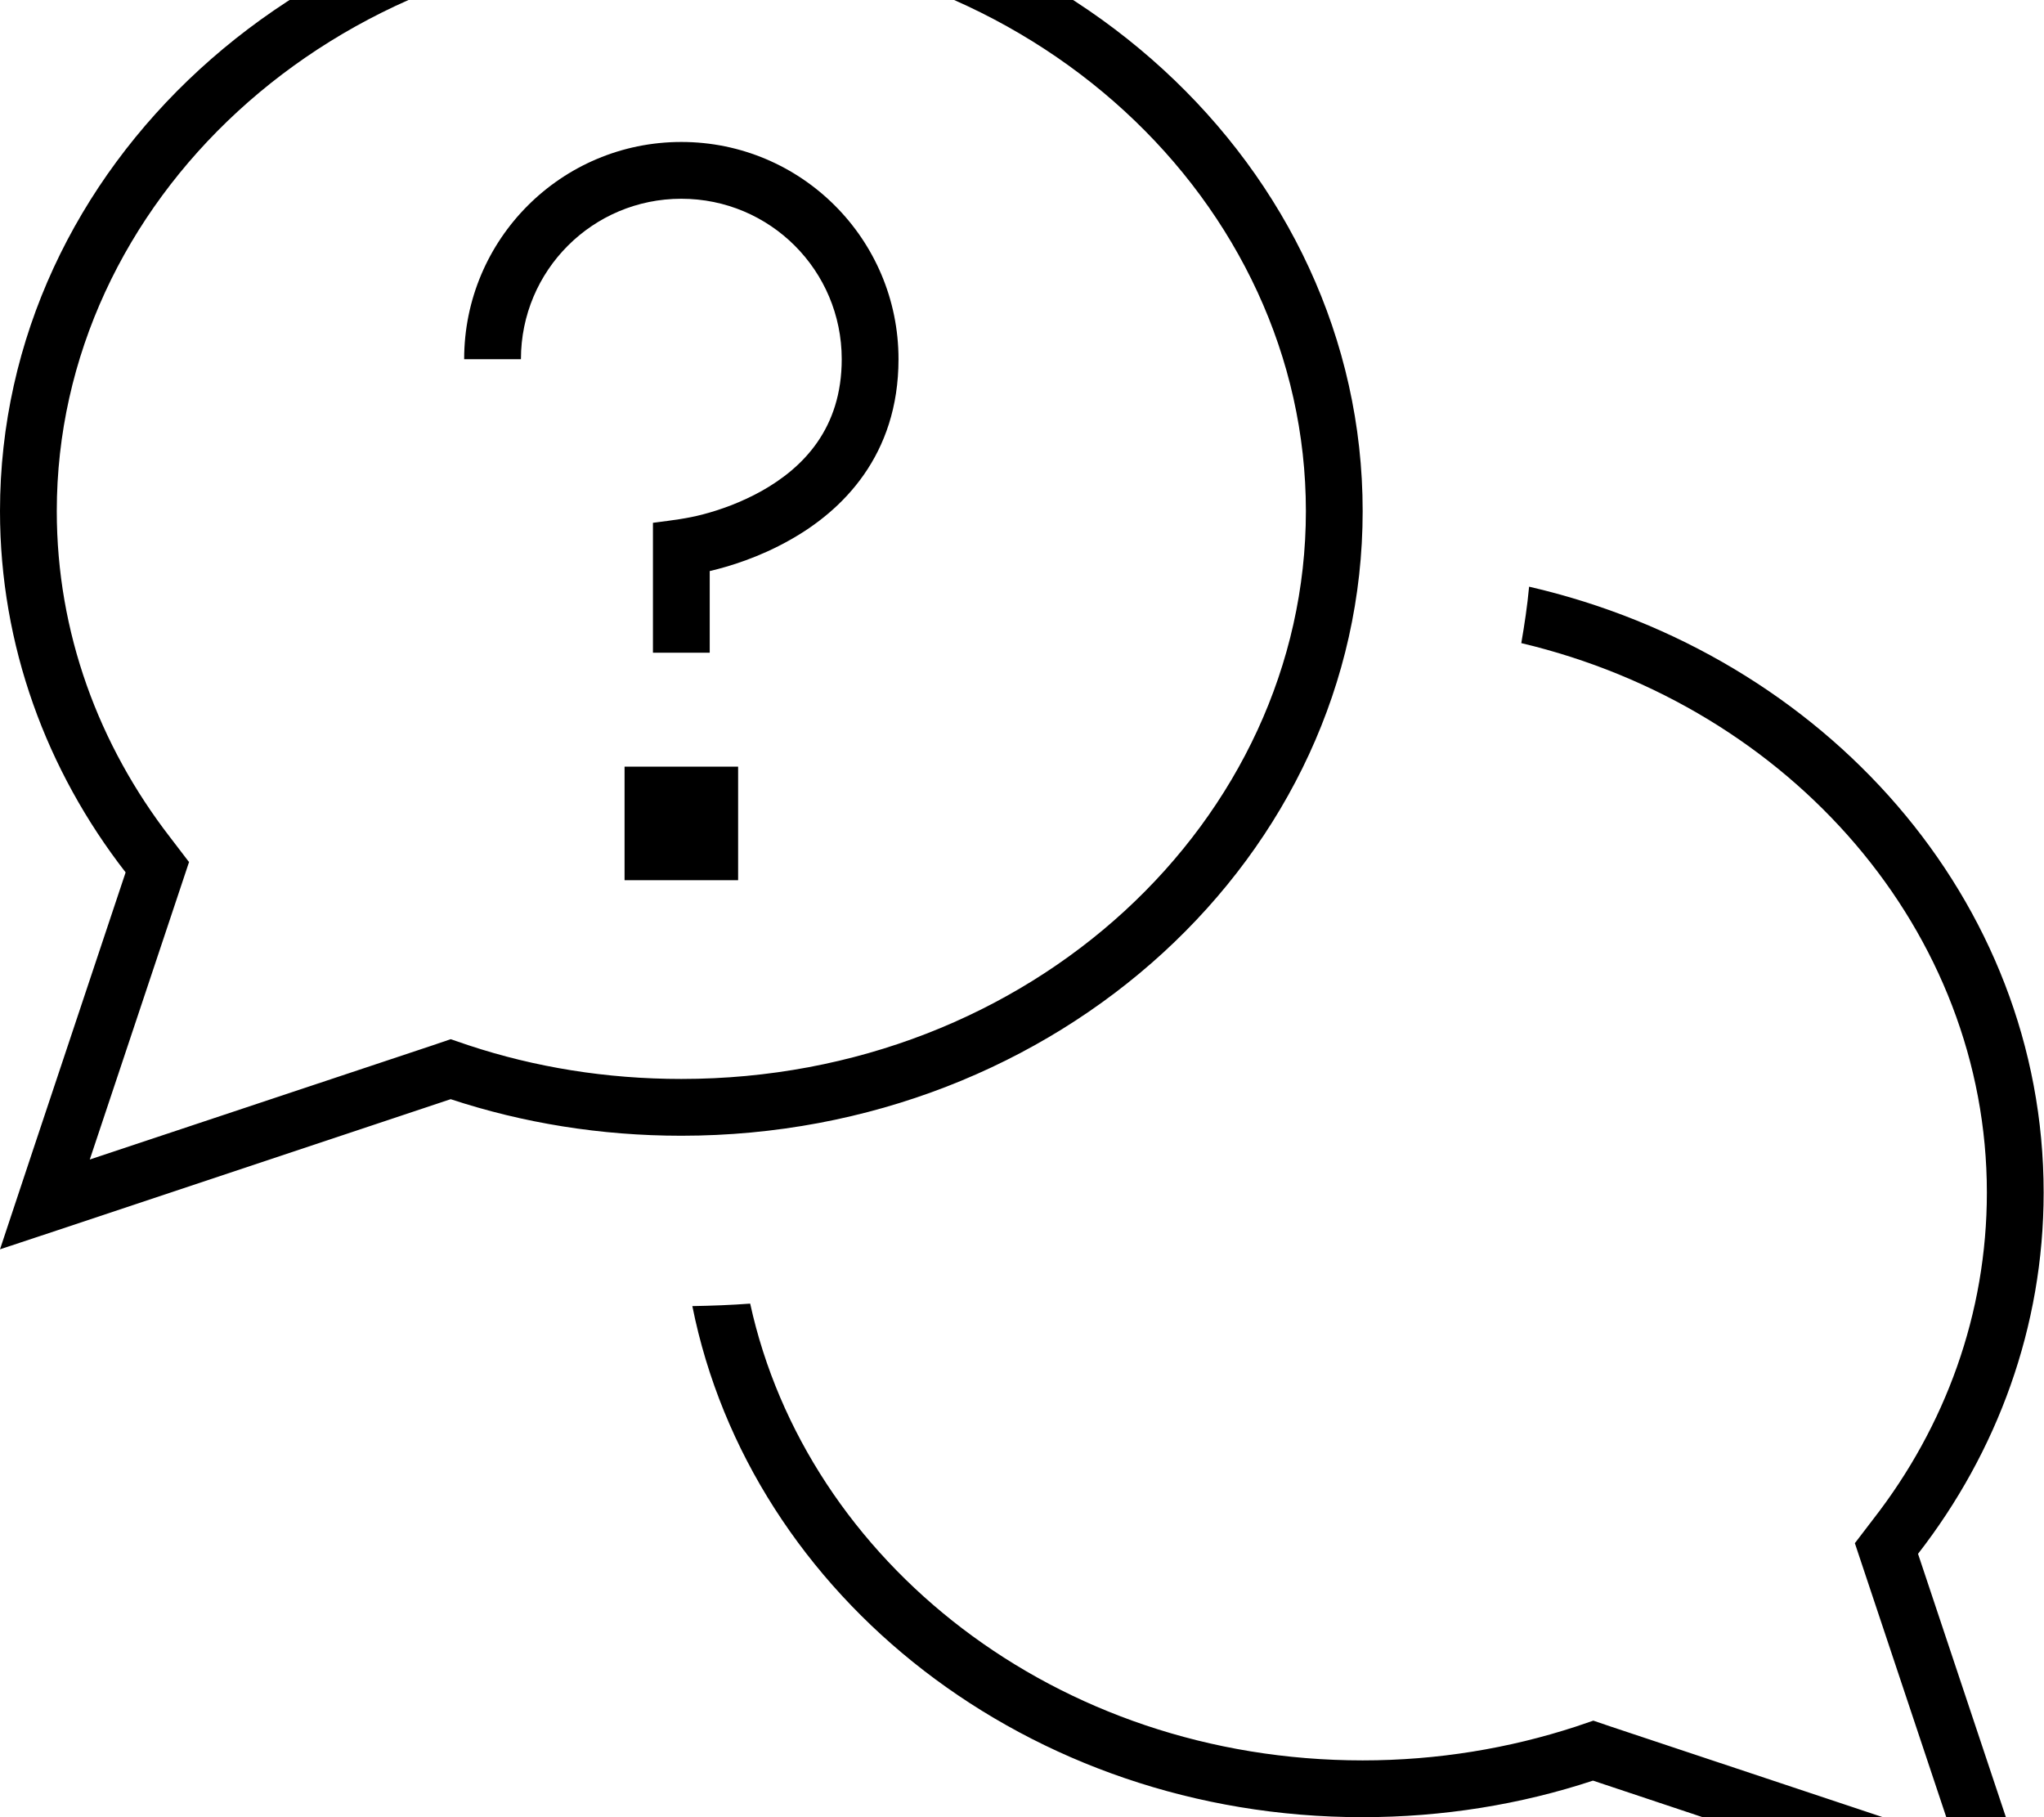 <svg xmlns="http://www.w3.org/2000/svg" viewBox="0 0 576 512"><!--! Font Awesome Pro 7.1.0 by @fontawesome - https://fontawesome.com License - https://fontawesome.com/license (Commercial License) Copyright 2025 Fonticons, Inc. --><path fill="currentColor" d="M53.3 242.8l-2.7 8.1-25.3 75.8 96.7-32.2 5-1.7 5 1.7c18.7 6.2 38.9 9.5 60 9.5 98.5 0 176-72.9 176-160S290.5-16 192-16 16 56.9 16 144c0 34.2 11.8 65.9 32 92l5.2 6.8zM19 345.7L0 352C.4 350.7 12.2 315.3 35.4 245.8 13.1 217.1 0 181.9 0 144 0 46.8 86-32 192-32s192 78.8 192 176-86 176-192 176c-22.8 0-44.7-3.6-65-10.3l-108 36zM195.2 368c5.4-.1 10.9-.3 16.2-.7 15.9 72.6 86.1 128.7 172.6 128.7 21.1 0 41.3-3.4 60-9.5l5-1.7 5 1.7 96.7 32.2-25.3-75.8-2.7-8.1 5.2-6.8c20.3-26.1 32-57.9 32-92 0-73.4-55-136.7-131.2-154.8 .9-5.2 1.7-10.5 2.2-15.9 83.3 19.2 145 88.3 145 170.7 0 37.9-13.1 73.1-35.4 101.8l29.1 87.2 6.3 19-19-6.3-108-36c-20.3 6.7-42.2 10.3-65 10.3-94.1 0-172.4-62.1-188.8-144zM192 56c-25 0-45.2 20.2-45.2 45.2l-16 0C130.8 67.4 158.2 40 192 40s61.2 27.4 61.2 61.2c0 27.1-15.8 42.7-30.7 51-8.5 4.8-16.9 7.4-22.5 8.7l0 23-16 0 0-36.6 .8-.1c4.6-.6 8.9-1.1 13.4-2.3 4.6-1.2 10.6-3.3 16.5-6.6 11.7-6.6 22.5-17.6 22.5-37.1 0-25-20.2-45.2-45.2-45.2zM176 216l32 0 0 32-32 0 0-32z"/></svg>